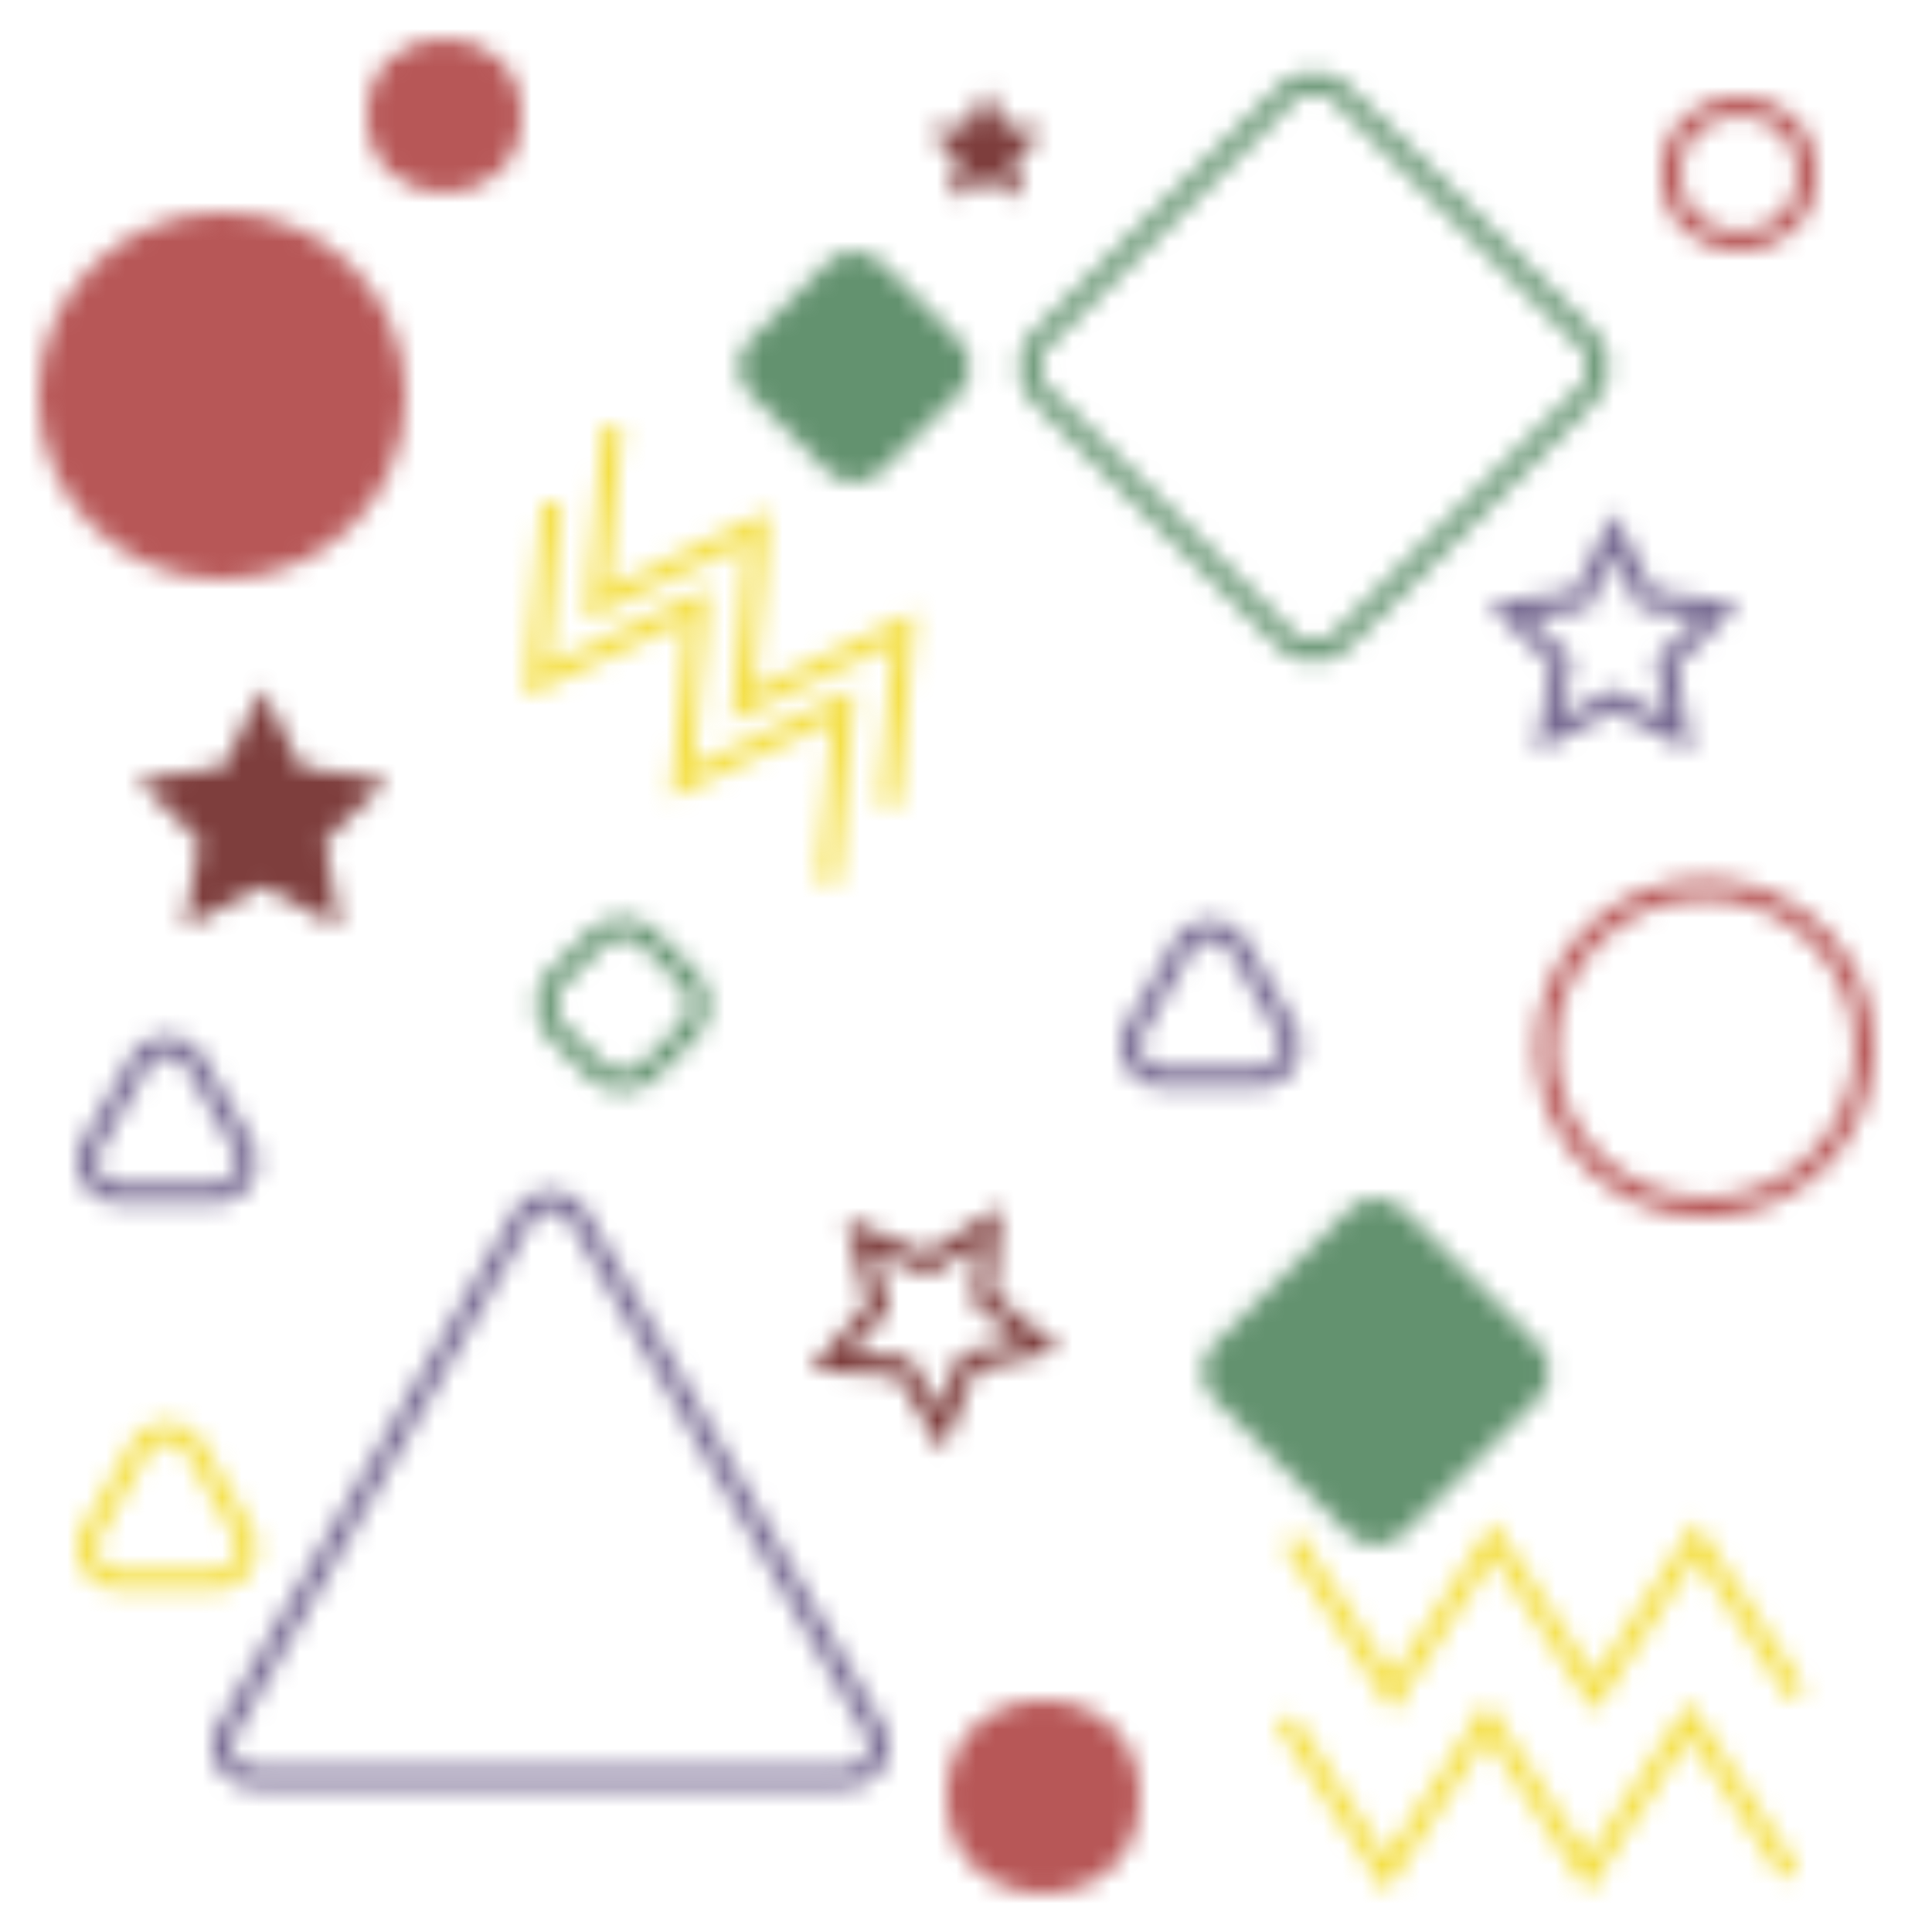 <svg xmlns="http://www.w3.org/2000/svg" xmlns:xlink="http://www.w3.org/1999/xlink" viewBox="0 0 100 100">
  <defs>
    <style>
      .cls-1, .cls-3, .cls-4, .cls-6, .cls-7, .cls-8 {
        fill: none;
      }

      .cls-2 {
        fill: #7e3e3d;
      }

      .cls-3 {
        stroke: #7e3e3d;
      }

      .cls-3, .cls-4, .cls-6, .cls-7, .cls-8 {
        stroke-miterlimit: 10;
      }

      .cls-4 {
        stroke: #766991;
      }

      .cls-5 {
        fill: #b75757;
      }

      .cls-6 {
        stroke: #b75757;
      }

      .cls-7 {
        stroke: #63926f;
      }

      .cls-8 {
        stroke: #f4df45;
      }

      .cls-9 {
        fill: #63926f;
      }

      .cls-10 {
        fill: url(#New_Pattern_2);
      }
    </style>
    <pattern id="New_Pattern_2" data-name="New Pattern 2" width="99" height="100" patternUnits="userSpaceOnUse" viewBox="0 0 99 100">
      <rect class="cls-1" width="99" height="100"/>
      <polygon class="cls-2" points="51.043 4.654 51.957 6.505 54 6.802 52.522 8.243 52.871 10.278 51.043 9.317 49.216 10.278 49.565 8.243 48.087 6.802 50.13 6.505 51.043 4.654"/>
      <polygon class="cls-3" points="51.221 63.412 50.882 67.194 53.805 69.619 50.102 70.464 48.7 73.994 46.752 70.734 42.962 70.491 45.46 67.63 44.52 63.951 48.012 65.443 51.221 63.412"/>
      <polygon class="cls-2" points="13.578 35.654 15.583 39.718 20.068 40.37 16.823 43.533 17.589 48 13.578 45.891 9.566 48 10.332 43.533 7.087 40.37 11.572 39.718 13.578 35.654"/>
      <polygon class="cls-4" points="83.526 27.654 85.207 31.06 88.965 31.606 86.246 34.257 86.888 38 83.526 36.233 80.164 38 80.806 34.257 78.087 31.606 81.845 31.06 83.526 27.654"/>
      <circle class="cls-5" cx="11.5" cy="20.5" r="9.5"/>
      <circle class="cls-5" cx="23" cy="6" r="4"/>
      <circle class="cls-5" cx="54" cy="93" r="5"/>
      <circle class="cls-6" cx="88.25" cy="54.25" r="8.25"/>
      <circle class="cls-6" cx="90" cy="9" r="3.5"/>
      <path class="cls-7" d="M66.564,33.12,53.879,20.436a2.031,2.031,0,0,1,0-2.872L66.564,4.88a2.031,2.031,0,0,1,2.872,0L82.12,17.564a2.031,2.031,0,0,1,0,2.872L69.436,33.12A2.031,2.031,0,0,1,66.564,33.12Z"/>
      <path class="cls-4" d="M27.071,62.974,11.742,89.526A1.649,1.649,0,0,0,13.17,92H43.83a1.649,1.649,0,0,0,1.428-2.474L29.928,62.974A1.65,1.65,0,0,0,27.071,62.974Z"/>
      <polyline class="cls-8" points="31.694 22.055 30.904 31.243 39.232 27.282 38.444 36.471 46.78 32.516 45.998 41.708"/>
      <polyline class="cls-8" points="28.562 26.041 27.773 35.229 36.101 31.268 35.313 40.457 43.648 36.502 42.866 45.695"/>
      <polyline class="cls-8" points="66.844 79.682 72.073 87.682 77.3 79.682 82.531 87.682 87.765 79.682 93 87.682"/>
      <polyline class="cls-8" points="66.5 89 71.729 97 76.956 89 82.187 97 87.421 89 92.656 97"/>
      <path class="cls-9" d="M42.786,24.342l-3.907-3.906a2.031,2.031,0,0,1,0-2.872l3.907-3.906a2.031,2.031,0,0,1,2.872,0l3.906,3.906a2.031,2.031,0,0,1,0,2.872l-3.906,3.906A2.031,2.031,0,0,1,42.786,24.342Z"/>
      <path class="cls-9" d="M69.786,79.342l-6.907-6.906a2.031,2.031,0,0,1,0-2.872l6.907-6.906a2.031,2.031,0,0,1,2.872,0l6.906,6.906a2.031,2.031,0,0,1,0,2.872l-6.906,6.906A2.031,2.031,0,0,1,69.786,79.342Z"/>
      <path class="cls-4" d="M7.228,54.974,4.742,59.281A1.649,1.649,0,0,0,6.17,61.755h4.973a1.649,1.649,0,0,0,1.428-2.474l-2.486-4.307A1.65,1.65,0,0,0,7.228,54.974Z"/>
      <path class="cls-4" d="M61.228,48.974l-2.486,4.307a1.649,1.649,0,0,0,1.428,2.474h4.973a1.649,1.649,0,0,0,1.428-2.474l-2.486-4.307A1.65,1.65,0,0,0,61.228,48.974Z"/>
      <path class="cls-7" d="M30.786,55.342l-1.907-1.906a2.031,2.031,0,0,1,0-2.872l1.907-1.906a2.031,2.031,0,0,1,2.872,0l1.906,1.906a2.031,2.031,0,0,1,0,2.872l-1.906,1.906A2.031,2.031,0,0,1,30.786,55.342Z"/>
      <path class="cls-8" d="M7.228,74.974,4.742,79.281A1.649,1.649,0,0,0,6.17,81.755h4.973a1.649,1.649,0,0,0,1.428-2.474l-2.486-4.307A1.65,1.65,0,0,0,7.228,74.974Z"/>
    </pattern>
  </defs>
  <title>Asset 2</title>
  <g id="Layer_2" data-name="Layer 2">
    <g id="Layer_2-2" data-name="Layer 2">
      <rect class="cls-10" width="100" height="100"/>
    </g>
  </g>
</svg>
